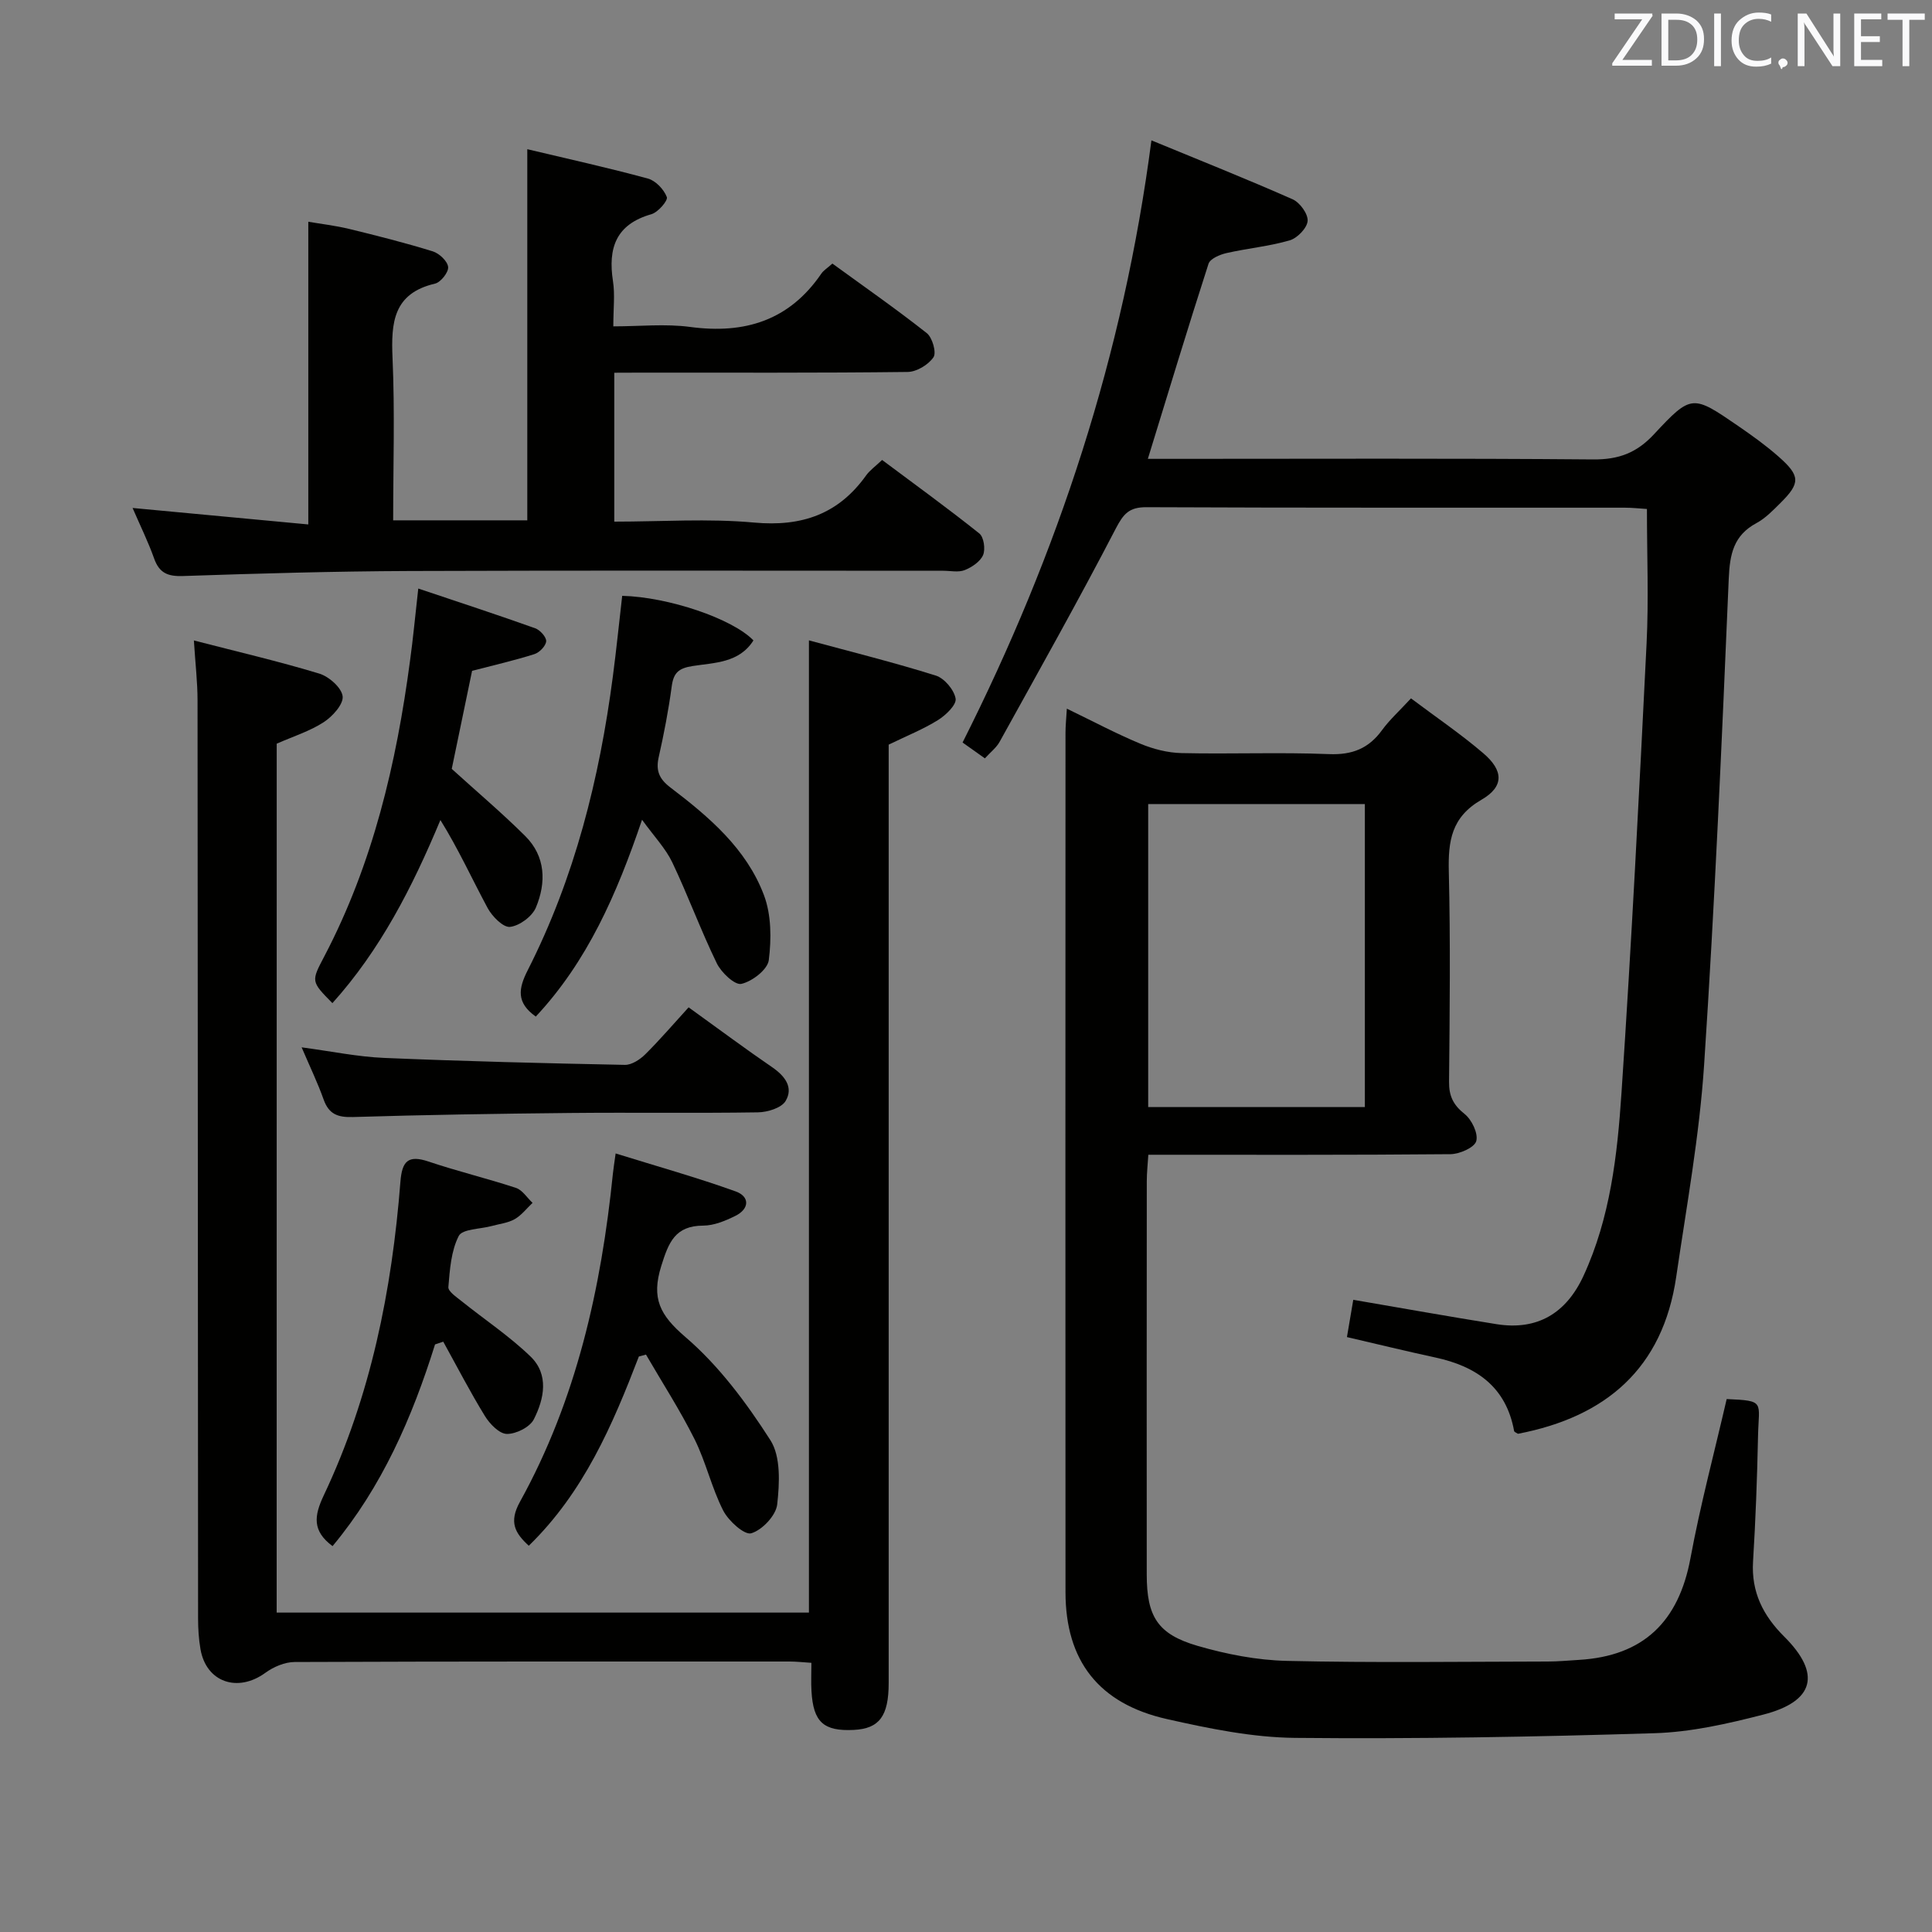 <svg enable-background="new 0 0 400 400" viewBox="0 0 400 400" xmlns="http://www.w3.org/2000/svg"><rect x="0" y="0" width="400" height="400" fill="#808080" stroke="none"/><g fill="#010100"><path d="m292.13 144.59c5.23 3.93 10.32 7.38 14.97 11.36 4.2 3.59 4.34 6.9-.38 9.63-6.25 3.61-6.91 8.56-6.76 14.88.35 14.49.19 28.99.05 43.49-.03 2.96.86 4.81 3.21 6.68 1.49 1.18 2.87 4.05 2.42 5.63-.38 1.34-3.45 2.68-5.35 2.7-20.65.19-41.3.12-62.54.12-.12 1.96-.32 3.7-.32 5.45-.02 27.16-.03 54.32-.01 81.48.01 8.65 2.23 12.33 10.5 14.74 5.99 1.74 12.33 2.98 18.55 3.12 17.99.41 35.99.16 53.98.13 2.16 0 4.32-.21 6.48-.34 13.36-.8 20.63-7.95 23.06-21.04 2.05-11.06 4.96-21.95 7.5-32.96 8.06.35 6.64.5 6.49 7.69-.18 8.65-.5 17.3-1.03 25.93-.39 6.34 2.08 11.21 6.45 15.56 7.71 7.67 6.3 13.42-4.33 16.15-7.35 1.89-14.95 3.62-22.48 3.85-24.79.77-49.61 1.21-74.41.97-8.87-.08-17.84-1.93-26.56-3.89-14.17-3.19-21.01-12.1-21.02-26.27-.03-59.32-.02-118.64 0-177.96 0-1.45.16-2.9.28-4.97 5.38 2.6 10.2 5.17 15.22 7.26 2.67 1.11 5.67 1.88 8.54 1.94 10.16.23 20.34-.2 30.49.21 4.82.2 8.23-1.15 11.01-4.97 1.55-2.13 3.56-3.94 5.99-6.57zm-54.41 84.61h44.86c0-21.13 0-41.87 0-62.73-15.09 0-29.83 0-44.86 0z"/><path d="m57.28 333.87h110.2c0-66.77 0-133.44 0-201.29 8.9 2.41 17.67 4.59 26.27 7.29 1.78.56 3.79 2.95 4.1 4.77.22 1.26-2.02 3.43-3.63 4.43-3.04 1.9-6.42 3.25-10.23 5.1v5.32 188.98c0 6.84-1.95 9.43-7.22 9.69-6.25.31-8.39-1.61-8.76-8.01-.11-1.82-.02-3.65-.02-5.88-1.63-.1-3.07-.27-4.51-.27-34.15 0-68.31-.04-102.48.1-2.04.01-4.36 1-6.05 2.23-5.73 4.18-12.25 1.97-13.44-4.87-.37-2.11-.5-4.29-.5-6.44-.05-63.33-.05-126.65-.11-189.98 0-3.79-.45-7.58-.76-12.44 8.89 2.3 17.51 4.3 25.96 6.86 2.01.61 4.63 2.92 4.84 4.7.19 1.65-2.1 4.18-3.92 5.36-2.86 1.86-6.25 2.92-9.73 4.45-.01 59.55-.01 119.48-.01 179.9z"/><path d="m203.91 157.01c-1.77-1.26-3.35-2.37-4.62-3.28 19.81-39.32 33.31-80.25 39.1-124.67 10.03 4.14 19.71 7.99 29.23 12.2 1.5.66 3.22 3.03 3.11 4.48-.11 1.47-2.13 3.56-3.7 4.02-4.26 1.24-8.76 1.65-13.11 2.64-1.37.31-3.37 1.16-3.71 2.21-4.27 13.23-8.3 26.54-12.56 40.39h5.23c29 0 57.99-.13 86.99.12 5.25.04 8.97-1.34 12.57-5.21 7.77-8.35 8-8.19 17.47-1.69 2.88 1.98 5.73 4.03 8.34 6.33 4.52 3.99 4.52 5.47.35 9.61-1.53 1.52-3.1 3.15-4.96 4.15-4.72 2.54-5.5 6.41-5.72 11.47-1.43 33.56-2.88 67.13-5.1 100.65-.97 14.71-3.64 29.32-5.78 43.94-2.77 18.95-14.56 28.99-32.76 32.48-.29-.2-.76-.35-.8-.58-1.66-9.15-7.82-13.39-16.33-15.22-5.97-1.29-11.9-2.74-18.28-4.22.46-2.69.88-5.22 1.31-7.72 10.12 1.73 19.9 3.49 29.7 5.05 8.35 1.32 14.37-2.2 17.98-10.04 5.53-12.01 6.99-24.94 7.85-37.82 2.08-31.02 3.66-62.08 5.2-93.13.45-9.09.07-18.23.07-27.79-1.43-.09-3.03-.27-4.62-.27-33-.02-65.99.05-98.99-.1-3.6-.02-4.77 1.37-6.37 4.44-7.71 14.86-15.92 29.45-24.02 44.1-.66 1.22-1.89 2.16-3.07 3.46z"/><path d="m127.18 77.17v30.83c9.77 0 19.43-.68 28.95.19 9.84.9 17.45-1.72 23.19-9.76.76-1.06 1.89-1.85 3.31-3.2 6.74 5.04 13.56 9.97 20.13 15.22.93.74 1.29 3.25.78 4.46-.58 1.36-2.31 2.52-3.8 3.12-1.3.52-2.96.14-4.46.14-36.82 0-73.64-.09-110.46.05-15.64.06-31.28.51-46.92 1.04-3.15.11-4.92-.61-5.99-3.63-1.21-3.41-2.82-6.67-4.46-10.46 12.51 1.17 24.44 2.29 36.38 3.41 0-21.28 0-41.67 0-62.67 2.49.43 5.53.78 8.48 1.49 5.8 1.41 11.59 2.88 17.29 4.64 1.34.42 3.05 2.02 3.18 3.23.12 1.08-1.52 3.17-2.71 3.45-8.65 2.02-9.12 8.06-8.8 15.4.49 11.1.13 22.25.13 33.61h27.77c0-25.39 0-50.75 0-76.84 8.4 2 16.75 3.84 24.98 6.08 1.6.44 3.31 2.25 3.91 3.83.27.72-1.82 3.16-3.2 3.55-7.34 2.09-9.01 7-7.95 13.87.43 2.76.07 5.64.07 9.35 5.45 0 10.76-.57 15.91.12 11.33 1.52 20.54-1.35 27.16-11.04.45-.66 1.2-1.11 2.29-2.08 6.54 4.76 13.19 9.39 19.54 14.4 1.16.92 2.04 4.03 1.39 4.99-1.06 1.56-3.49 3.03-5.36 3.05-18.32.22-36.65.13-54.98.14-1.77.02-3.56.02-5.75.02z"/><path d="m110.93 210.47c-4.1-2.9-3.59-5.82-1.67-9.6 9.72-19.14 14.86-39.67 17.63-60.86.73-5.55 1.29-11.12 1.93-16.65 9.57.24 22.83 4.73 27.17 9.23-2.96 4.7-8.12 4.6-12.63 5.31-2.9.46-3.92 1.43-4.29 4.22-.66 4.91-1.6 9.8-2.69 14.63-.63 2.81.09 4.52 2.43 6.3 7.98 6.07 15.73 12.65 19.36 22.29 1.54 4.08 1.55 9.05 1 13.45-.25 1.95-3.43 4.4-5.67 4.91-1.36.31-4.16-2.34-5.09-4.25-3.33-6.84-5.95-14.03-9.22-20.9-1.38-2.89-3.72-5.32-6.26-8.83-5.25 15.46-11.32 29.32-22 40.75z"/><path d="m132.27 280.85c-5.45 14.18-11.39 28.08-22.79 39.18-2.84-2.61-4.17-4.86-1.84-9.08 11.69-21.13 16.84-44.2 19.26-68.01.1-.97.26-1.92.56-4.13 8.56 2.66 16.81 4.97 24.85 7.86 2.95 1.06 2.89 3.62-.09 5.08-2.05 1.01-4.39 1.99-6.61 2-5.84.02-7.17 3.45-8.7 8.35-2.1 6.71-.3 10.17 5.01 14.73 6.92 5.93 12.62 13.6 17.58 21.34 2.18 3.41 1.9 8.91 1.41 13.31-.26 2.29-3.1 5.3-5.37 5.97-1.4.42-4.7-2.55-5.8-4.69-2.4-4.7-3.57-10.02-5.92-14.75-3.01-6.03-6.69-11.72-10.08-17.56-.49.15-.98.27-1.47.4z"/><path d="m86.6 121.85c8.64 2.9 16.45 5.46 24.19 8.22 1.02.36 2.34 1.82 2.29 2.69-.06.97-1.39 2.34-2.44 2.67-4.09 1.3-8.29 2.26-12.9 3.46-1.37 6.63-2.84 13.7-4.21 20.3 5.22 4.74 10.4 9.12 15.2 13.89 4.26 4.23 4.38 9.66 2.22 14.82-.78 1.85-3.39 3.78-5.35 4-1.41.16-3.69-2.15-4.63-3.88-3.24-6.02-6.07-12.26-9.79-18.24-5.86 14.04-12.48 26.93-22.36 37.91-4.45-4.52-4.4-4.49-1.69-9.66 10.08-19.22 14.94-39.96 17.77-61.29.61-4.41 1.02-8.84 1.7-14.89z"/><path d="m90.07 278.35c-4.74 15.15-11 29.5-21.22 41.76-4.24-3.16-3.83-6.26-1.82-10.51 9.72-20.51 14.11-42.43 15.87-64.91.33-4.24 1.55-5.65 5.84-4.2 5.96 2.01 12.1 3.48 18.08 5.45 1.34.44 2.3 2.04 3.44 3.1-1.22 1.15-2.29 2.57-3.71 3.38-1.4.79-3.14.97-4.74 1.41-2.37.65-6.08.6-6.83 2.06-1.59 3.1-1.85 6.98-2.15 10.58-.08.89 1.66 2.06 2.72 2.91 4.76 3.82 9.91 7.24 14.28 11.46 3.87 3.73 2.85 8.77.69 13.02-.82 1.62-3.68 3.05-5.59 3.02-1.56-.03-3.53-2.07-4.53-3.7-3.08-5.01-5.78-10.25-8.63-15.4-.55.18-1.13.38-1.7.57z"/><path d="m142.57 208.56c6.48 4.67 11.81 8.64 17.29 12.39 2.65 1.82 4.47 4.18 2.79 7-.86 1.44-3.74 2.32-5.72 2.35-12.99.2-25.98 0-38.97.13-14.97.15-29.94.38-44.9.84-3.12.09-4.96-.57-6.05-3.61-1.21-3.41-2.79-6.68-4.56-10.82 6.16.82 11.6 1.96 17.08 2.19 16.61.7 33.22 1.11 49.84 1.44 1.4.03 3.11-1.09 4.2-2.16 3.05-3.02 5.85-6.3 9-9.75z"/></g><path d="m342.2 3.2-6.3 9.2h6.1v1.2h-8.2v-.5l6.2-9.1h-5.7v-1.2h7.8v.4z" fill="#fafafb"/><path d="m344 13.7v-10.9h3.1c1.6 0 3 .5 4.1 1.4 1.1 1 1.6 2.2 1.6 3.9s-.5 3-1.6 4-2.5 1.5-4.2 1.5h-3zm1.4-9.6v8.4h1.6c1.4 0 2.5-.4 3.2-1.1.8-.8 1.2-1.8 1.2-3.2s-.4-2.4-1.2-3.1-1.8-1-3.1-1z" fill="#fafafb"/><path d="m356.3 2.8v10.9h-1.4v-10.9z" fill="#fafafb"/><path d="m366.6 13.2c-.8.4-1.8.6-3 .6-1.6 0-2.8-.5-3.7-1.5s-1.4-2.3-1.4-3.9c0-1.7.5-3.2 1.6-4.2s2.4-1.6 4-1.6c1 0 1.9.1 2.6.4v1.5c-.8-.4-1.6-.6-2.6-.6-1.2 0-2.2.4-3 1.2s-1.1 1.9-1.1 3.3c0 1.3.4 2.3 1.1 3.1s1.6 1.1 2.8 1.1c1.1 0 2-.2 2.8-.7v1.3z" fill="#fafafb"/><path d="m368.2 13c0-.3.1-.5.3-.6.2-.2.4-.3.6-.3.3 0 .5.1.7.3s.3.4.3.6-.1.5-.3.6c-.2.2-.4.3-.7.3-.3 1-.5-.1-.6-.3-.2-.2-.3-.4-.3-.6z" fill="#fafafb"/><path d="m381.1 13.7h-1.7l-5.5-8.4c-.2-.2-.3-.5-.4-.7 0 .2.1.8.1 1.5v7.6h-1.4v-10.9h1.8l5.3 8.3c.3.4.4.6.4.8 0-.3-.1-.8-.1-1.6v-7.5h1.4v10.9z" fill="#fafafb"/><path d="m389.7 13.7h-5.8v-10.9h5.6v1.2h-4.2v3.5h3.9v1.2h-3.9v3.7h4.4z" fill="#fafafb"/><path d="m398.4 4.1h-3.1v9.6h-1.4v-9.6h-3.1v-1.3h7.7v1.3z" fill="#fafafb"/></svg>